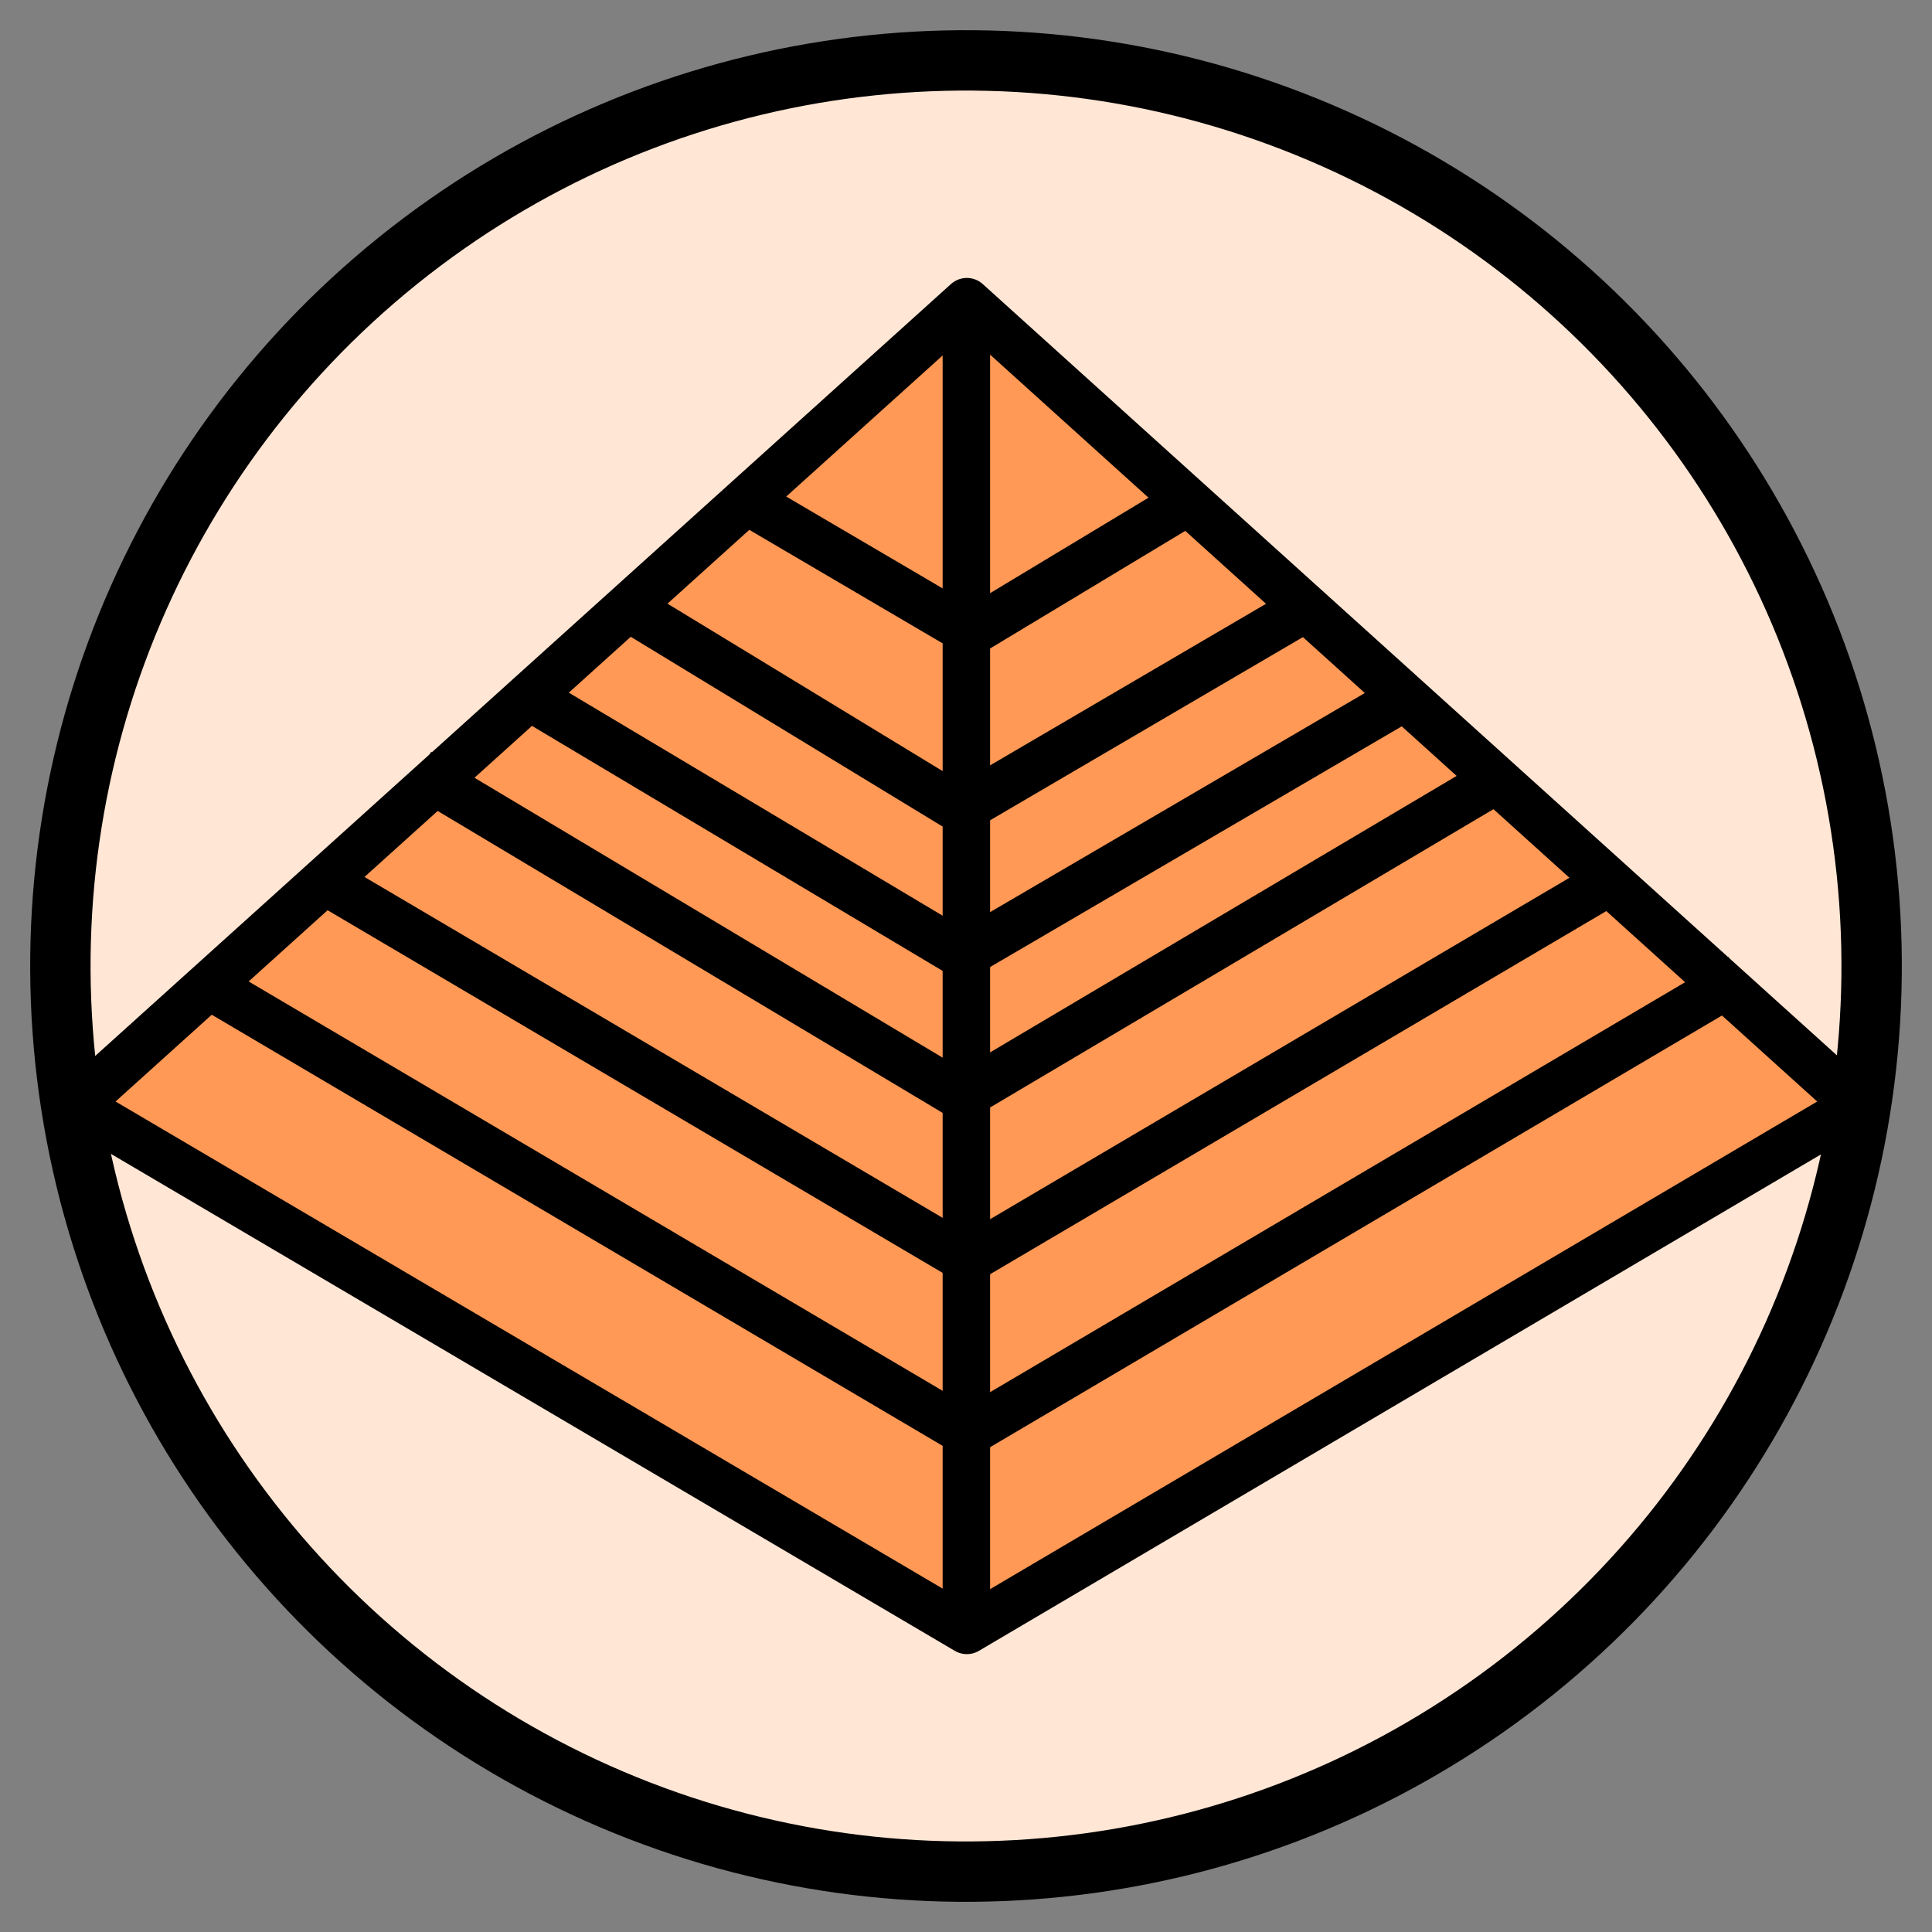 <svg xmlns="http://www.w3.org/2000/svg" id="svg16" version="1.1" viewBox="0 0 64 64">
  <rect x="0" y="0" width="64" height="64" fill="#808080" stroke="none"/>
  <circle id="circle2" cx="28.47" cy="35.07" r="29.83" fill="#ffe6d5" fill-rule="evenodd" style="isolation:auto;mix-blend-mode:normal" transform="rotate(-6)"/>
  <g id="g3196" stroke="#000" stroke-dasharray="none" stroke-miterlimit="4" stroke-opacity="1" stroke-width="1" transform="translate(-13.56 -2.63) scale(1.572)">
    <path id="path1423" fill="#f95" fill-opacity="1" stroke-linecap="round" stroke-linejoin="round" d="M10.22 24.97 29 36.03l18.76-11.06L29 8.03 10.22 24.97"/>
    <path id="path1775" fill="none" d="M28.99 8.03v28"/>
  </g>
  <g id="g2098" fill="none" stroke="#000" stroke-dasharray="none" stroke-miterlimit="4" stroke-opacity="1" stroke-width="1.57">
    <path id="path2000" d="m24.41 16.4 7.75 4.55 7.55-4.55"/>
    <path id="path2002" d="m20.36 19.85 11.47 6.98 11.92-6.98"/>
    <path id="path2004" d="m17.15 22.85 14.75 8.8 15.05-8.8"/>
    <path id="path2006" d="m13.88 25.58 17.98 10.75L50 25.58"/>
    <path id="path2008" d="m11.07 29.37 20.98 12.37 20.99-12.37"/>
    <path id="path2010" d="m6.45 32.37 25.6 15.1 25.6-15.1"/>
  </g>
  <circle id="circle14" cx="28.48" cy="35.17" r="30" fill="none" stroke="#000" stroke-width="2" style="isolation:auto;mix-blend-mode:normal" transform="rotate(-6)"/>
</svg>
